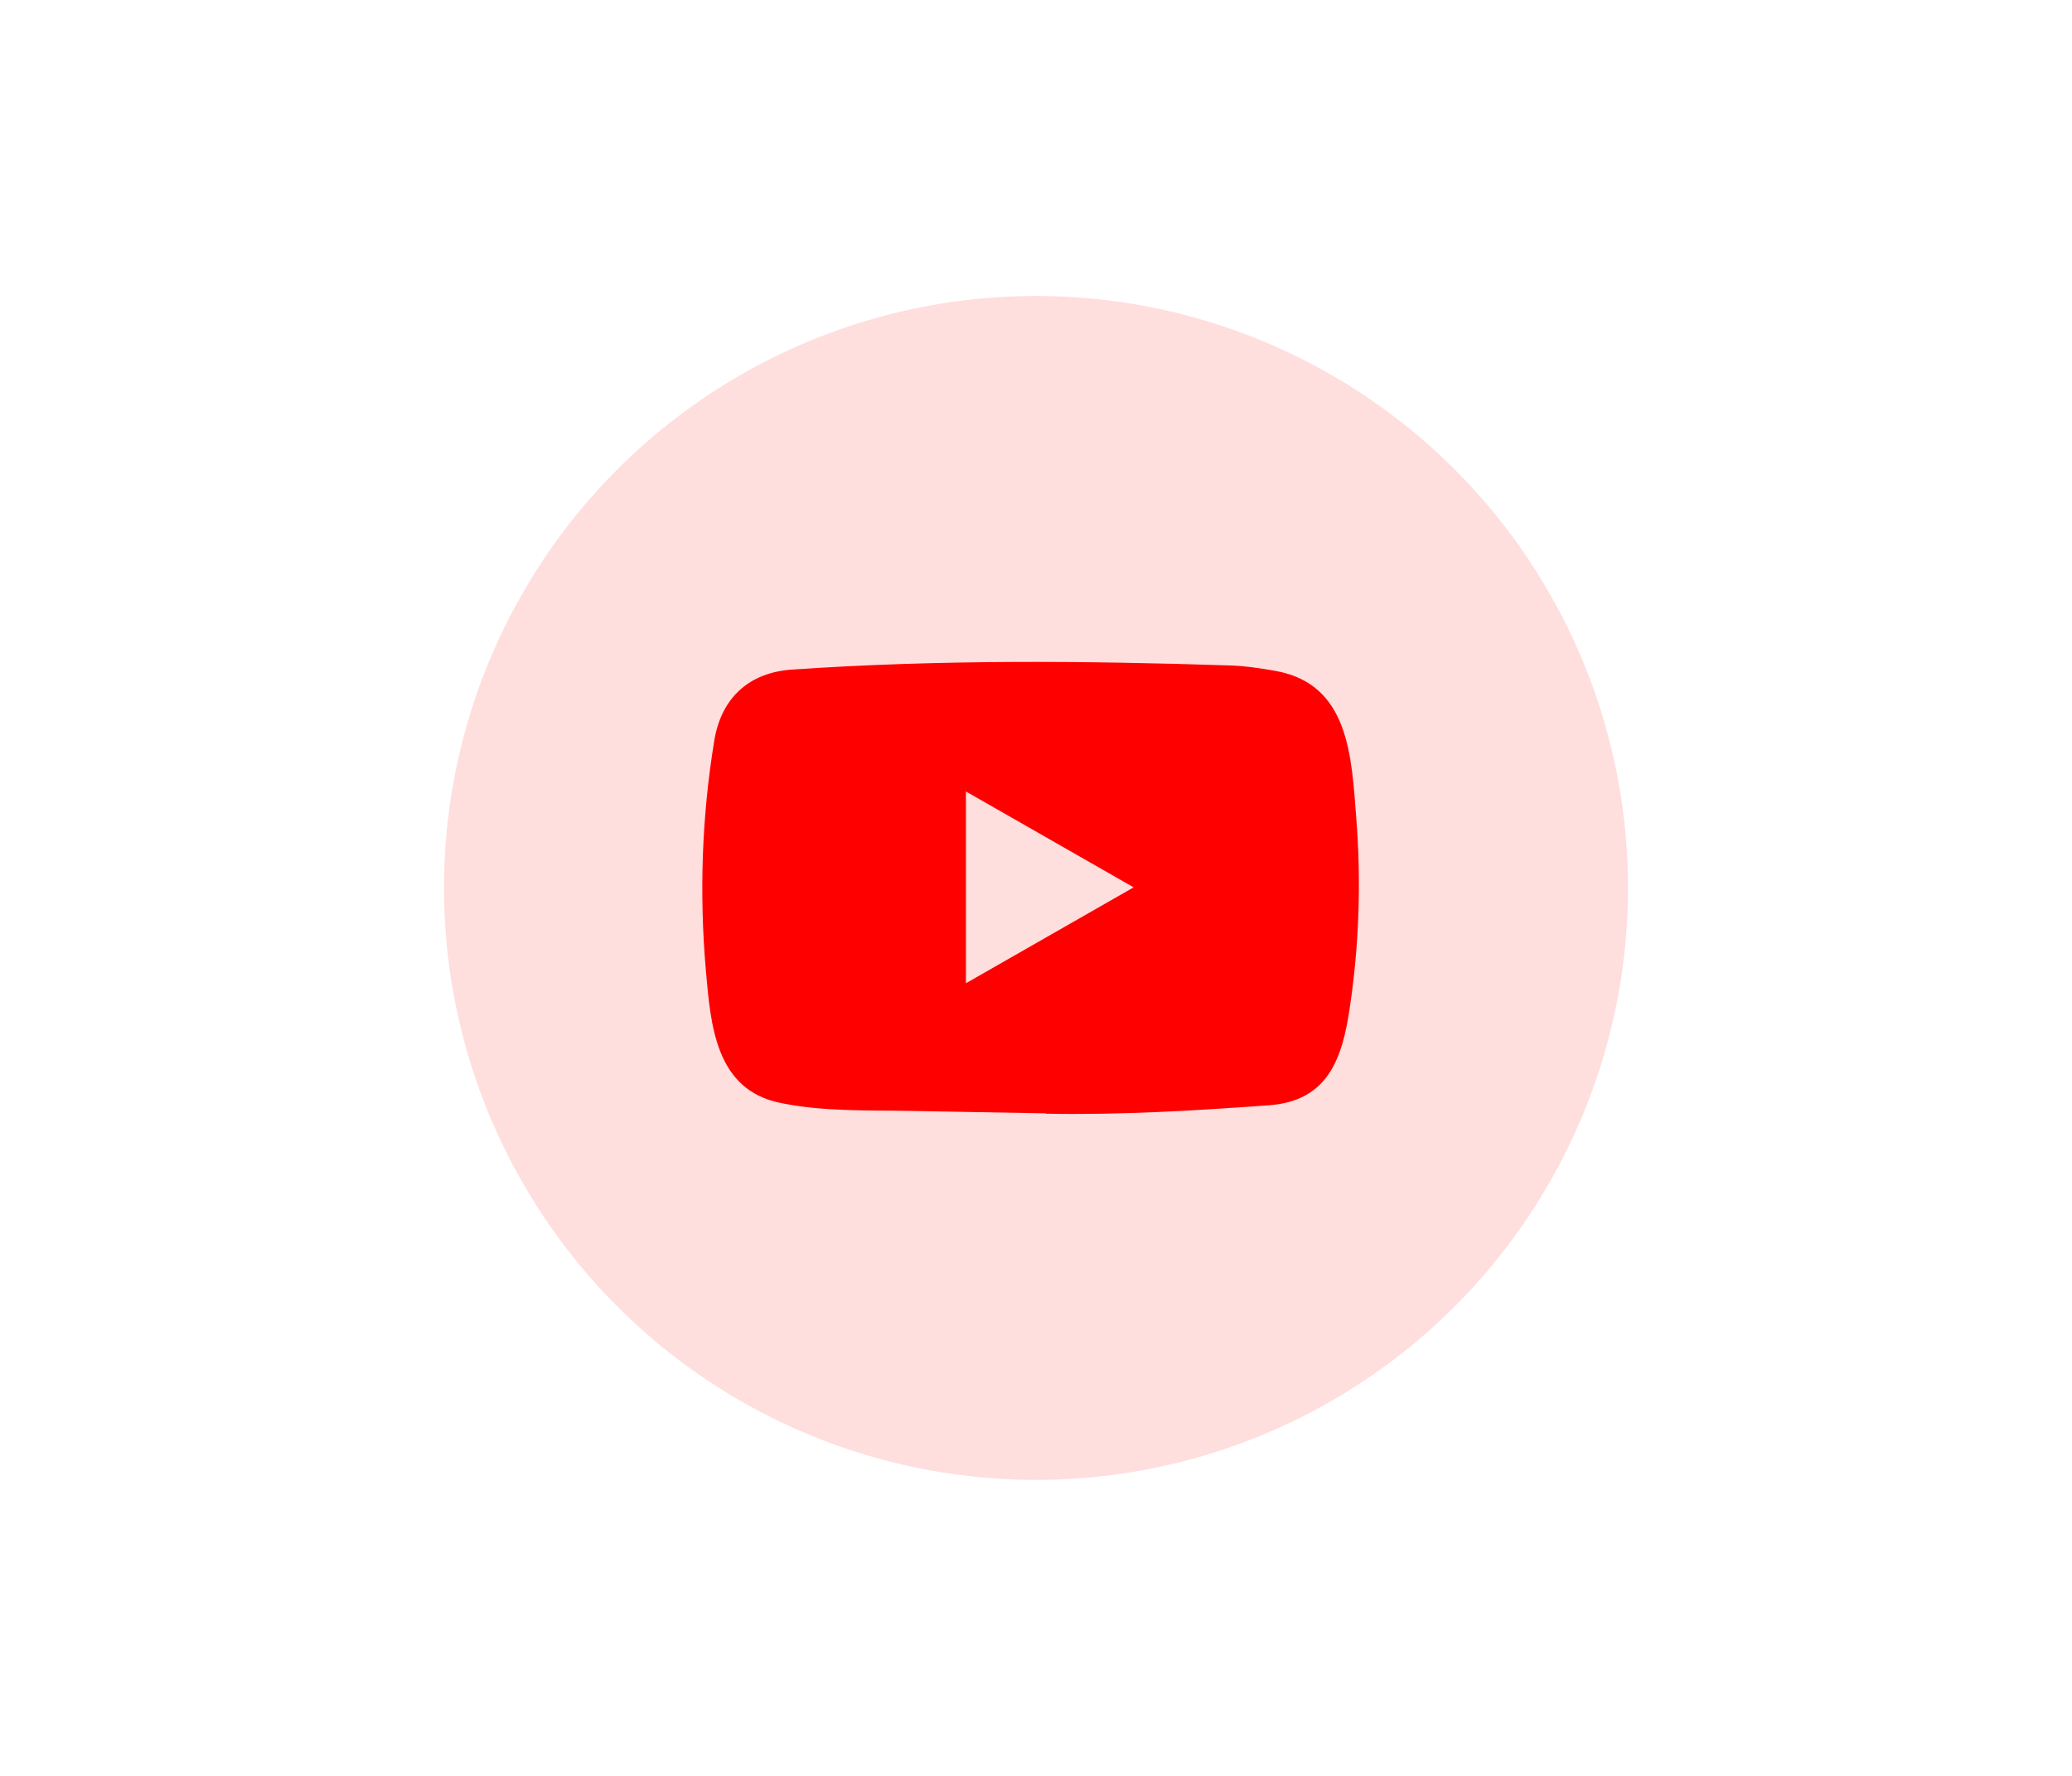 <svg width="70" height="60" viewBox="0 0 70 60" fill="none" xmlns="http://www.w3.org/2000/svg">
<circle cx="35" cy="30" r="20" fill="#FFDEDE"/>
<path d="M35.309 37.616L30.758 37.533C29.285 37.505 27.808 37.562 26.363 37.263C24.165 36.816 24.01 34.625 23.847 32.787C23.622 30.204 23.709 27.573 24.133 25.011C24.372 23.573 25.313 22.715 26.768 22.622C31.681 22.283 36.627 22.323 41.529 22.482C42.047 22.496 42.568 22.575 43.078 22.665C45.598 23.105 45.66 25.588 45.823 27.678C45.986 29.79 45.917 31.912 45.606 34.009C45.356 35.746 44.878 37.202 42.861 37.343C40.334 37.526 37.865 37.675 35.331 37.627C35.331 37.616 35.316 37.616 35.309 37.616ZM32.633 33.22C34.538 32.132 36.406 31.061 38.299 29.98C36.391 28.892 34.527 27.822 32.633 26.741V33.22Z" fill="#FF0000"/>
</svg>
